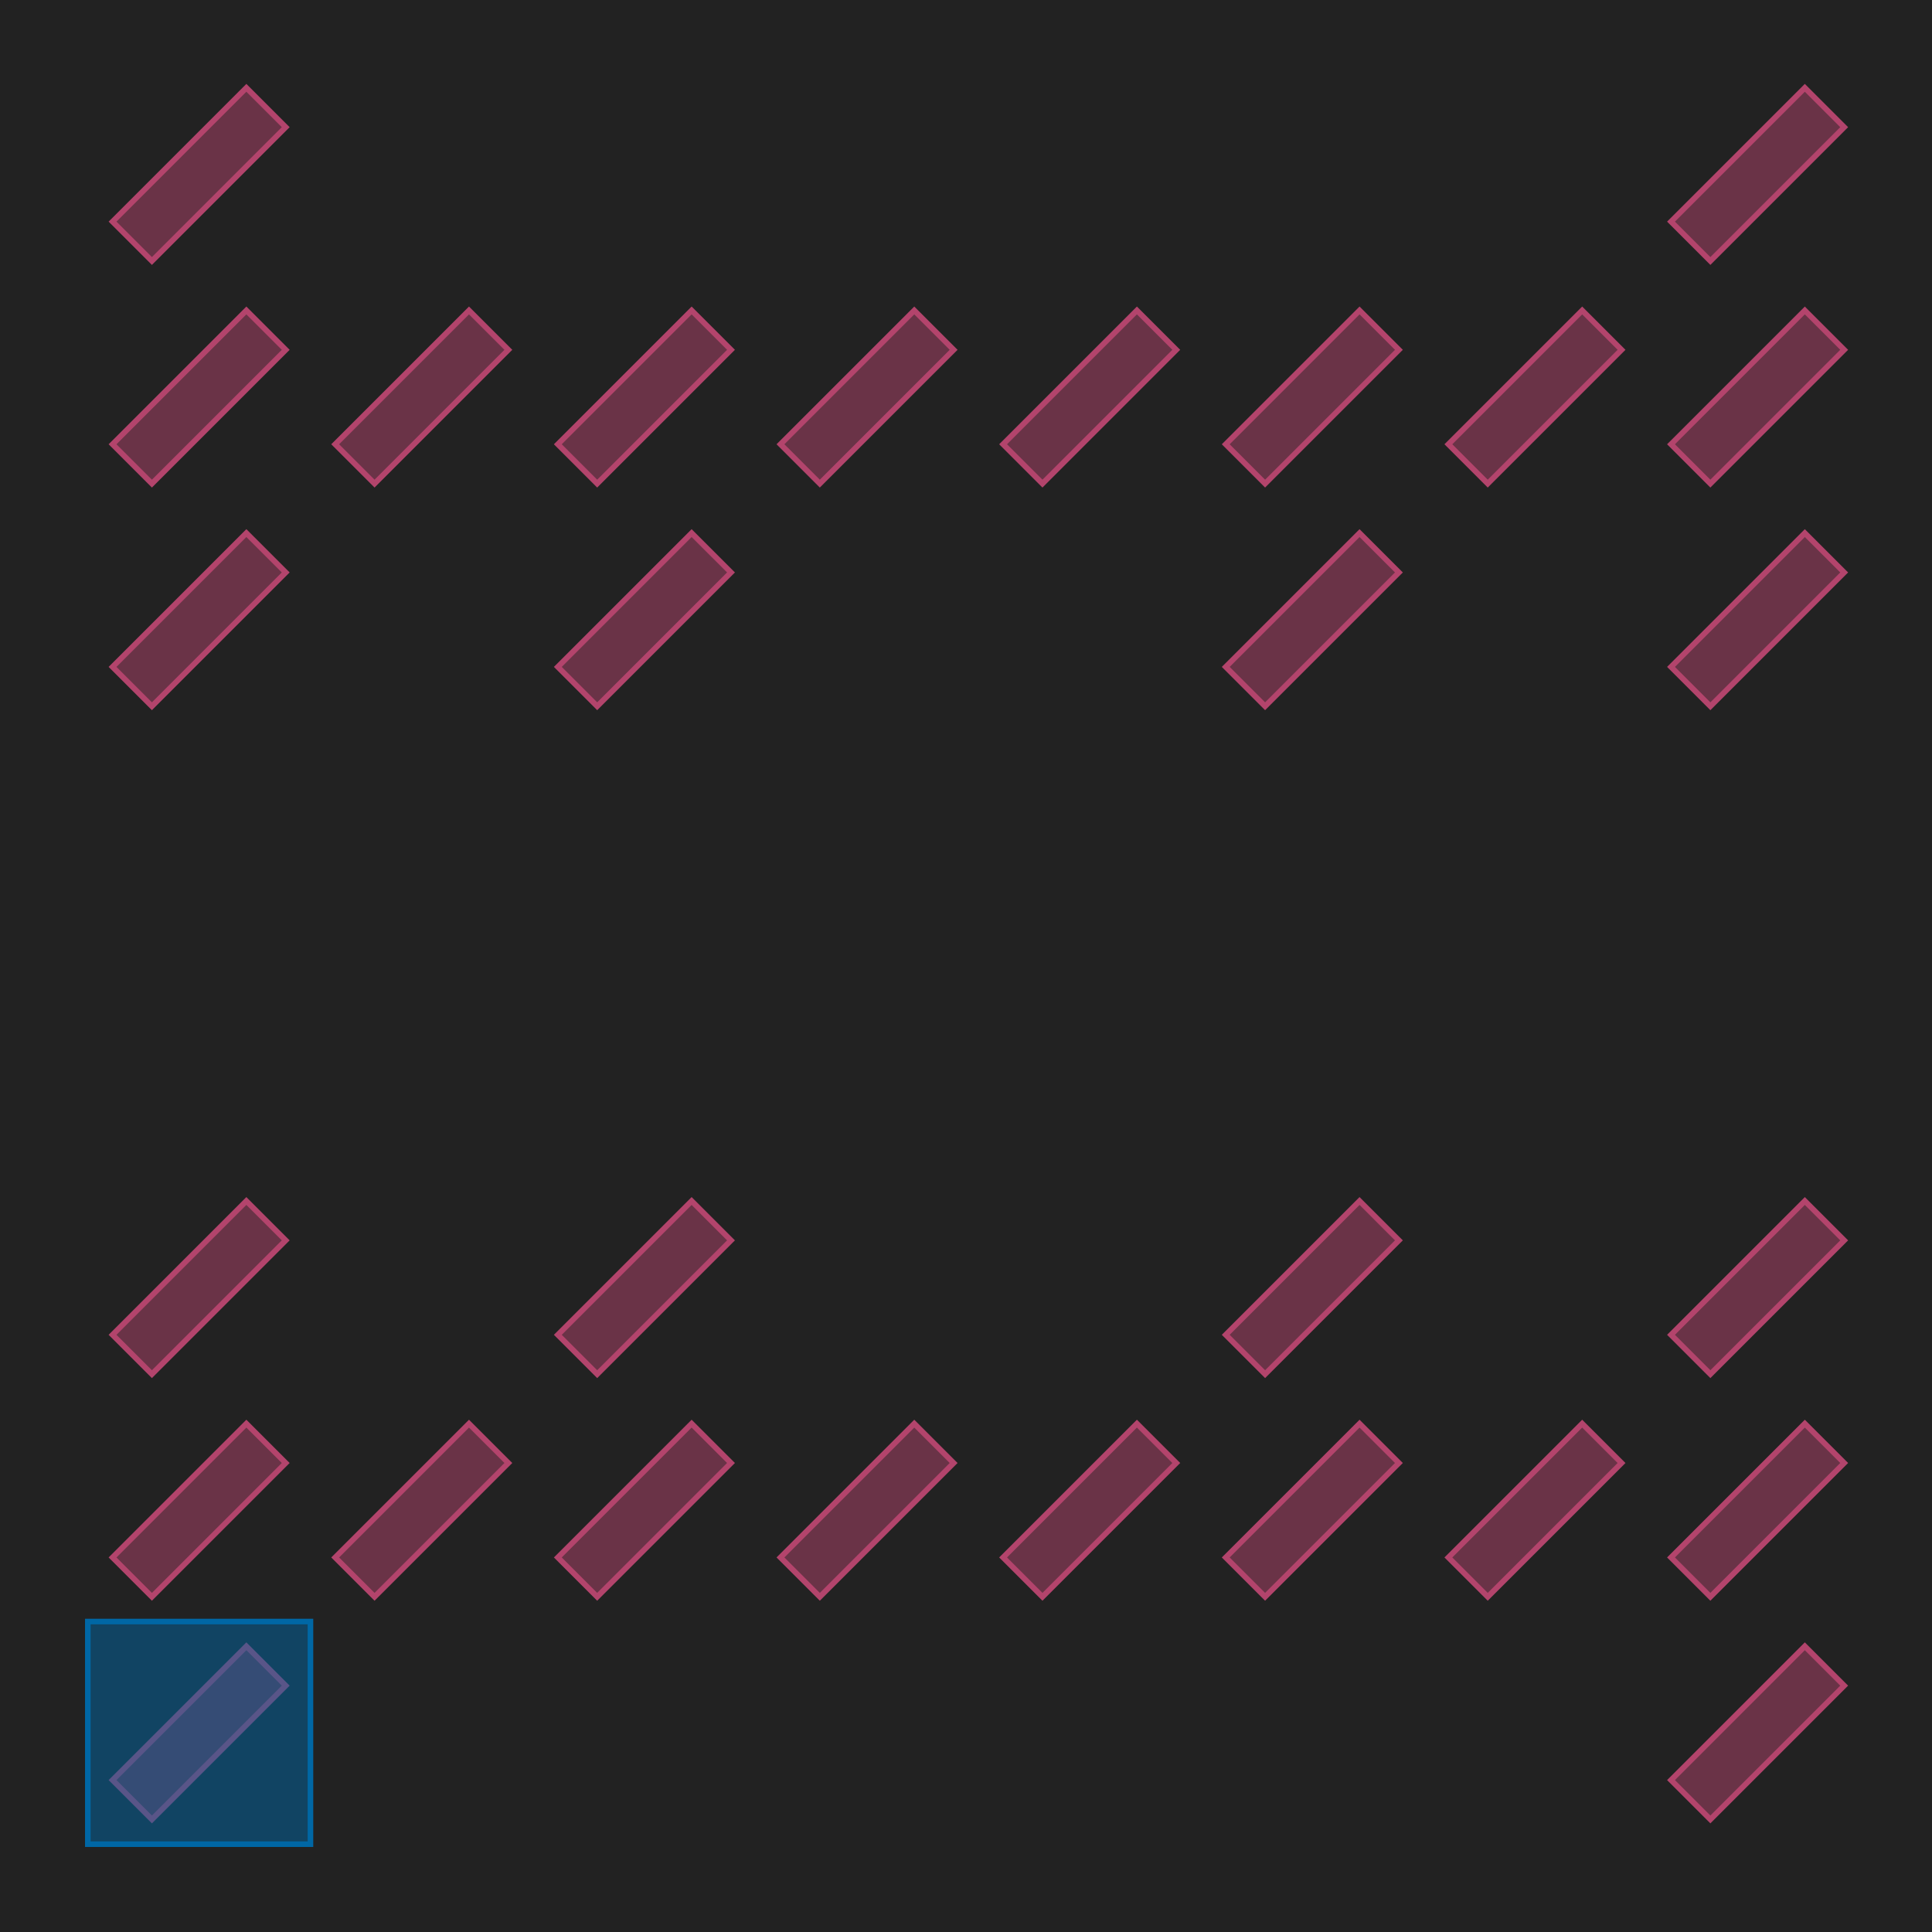<?xml version="1.0" encoding="UTF-8"?>
<svg xmlns="http://www.w3.org/2000/svg" xmlns:xlink="http://www.w3.org/1999/xlink" width="347.112" height="347.112" viewBox="-15.778 -331.334 347.112 347.112">
<defs>
<style type="text/css">
.l235d4 {stroke: #0067A5; fill: #0067A5; fill-opacity: 0.5;}
.l71d20 {stroke: #B3446C; fill: #B3446C; fill-opacity: 0.5;}
</style>
</defs>
<rect x="-15.778" y="-331.334" width="347.112" height="347.112" fill="#222222" stroke="none"/>
<g id="my_logo" transform="scale(1 -1)">
<polygon id="0x188a710" class="l71d20" points="11.515,4.444 35.556,28.485 28.485,35.556 4.444,11.515"/>
<polygon id="0x189b740" class="l71d20" points="11.515,44.444 35.556,68.485 28.485,75.556 4.444,51.515"/>
<polygon id="0x18ab090" class="l71d20" points="11.515,84.444 35.556,108.485 28.485,115.556 4.444,91.515"/>
<polygon id="0x18edc10" class="l71d20" points="11.515,204.444 35.556,228.485 28.485,235.556 4.444,211.515"/>
<polygon id="0x17aa110" class="l71d20" points="11.515,244.444 35.556,268.485 28.485,275.556 4.444,251.515"/>
<polygon id="0x17aadf0" class="l71d20" points="11.515,284.444 35.556,308.485 28.485,315.556 4.444,291.515"/>
<polygon id="0x19af1a0" class="l71d20" points="51.515,44.444 75.556,68.485 68.485,75.556 44.444,51.515"/>
<polygon id="0x1a3b840" class="l71d20" points="51.515,244.444 75.556,268.485 68.485,275.556 44.444,251.515"/>
<polygon id="0x19a0510" class="l71d20" points="91.515,44.444 115.556,68.485 108.485,75.556 84.444,51.515"/>
<polygon id="0x1a73eb0" class="l71d20" points="91.515,84.444 115.556,108.485 108.485,115.556 84.444,91.515"/>
<polygon id="0x1a72ef0" class="l71d20" points="91.515,204.444 115.556,228.485 108.485,235.556 84.444,211.515"/>
<polygon id="0x19f40b0" class="l71d20" points="91.515,244.444 115.556,268.485 108.485,275.556 84.444,251.515"/>
<polygon id="0x1a32ba0" class="l71d20" points="131.515,44.444 155.556,68.485 148.485,75.556 124.444,51.515"/>
<polygon id="0x1982b80" class="l71d20" points="131.515,244.444 155.556,268.485 148.485,275.556 124.444,251.515"/>
<polygon id="0x1a1d870" class="l71d20" points="171.515,44.444 195.556,68.485 188.485,75.556 164.444,51.515"/>
<polygon id="0x1a35970" class="l71d20" points="171.515,244.444 195.556,268.485 188.485,275.556 164.444,251.515"/>
<polygon id="0x1a38c10" class="l71d20" points="211.515,44.444 235.556,68.485 228.485,75.556 204.444,51.515"/>
<polygon id="0x1a1a5d0" class="l71d20" points="211.515,84.444 235.556,108.485 228.485,115.556 204.444,91.515"/>
<polygon id="0x1884520" class="l71d20" points="211.515,204.444 235.556,228.485 228.485,235.556 204.444,211.515"/>
<polygon id="0x19478f0" class="l71d20" points="211.515,244.444 235.556,268.485 228.485,275.556 204.444,251.515"/>
<polygon id="0x1979a60" class="l71d20" points="251.515,44.444 275.556,68.485 268.485,75.556 244.444,51.515"/>
<polygon id="0x19b5230" class="l71d20" points="251.515,244.444 275.556,268.485 268.485,275.556 244.444,251.515"/>
<polygon id="0x19c1620" class="l71d20" points="291.515,4.444 315.556,28.485 308.485,35.556 284.444,11.515"/>
<polygon id="0x19c6d20" class="l71d20" points="291.515,44.444 315.556,68.485 308.485,75.556 284.444,51.515"/>
<polygon id="0x1a08cb0" class="l71d20" points="291.515,84.444 315.556,108.485 308.485,115.556 284.444,91.515"/>
<polygon id="0x1a19420" class="l71d20" points="291.515,204.444 315.556,228.485 308.485,235.556 284.444,211.515"/>
<polygon id="0x1a0caf0" class="l71d20" points="291.515,244.444 315.556,268.485 308.485,275.556 284.444,251.515"/>
<polygon id="0x17a4450" class="l71d20" points="291.515,284.444 315.556,308.485 308.485,315.556 284.444,291.515"/>
<polygon id="0x184ce90" class="l235d4" points="0,0 40,0 40,40 0,40"/>
</g>
</svg>